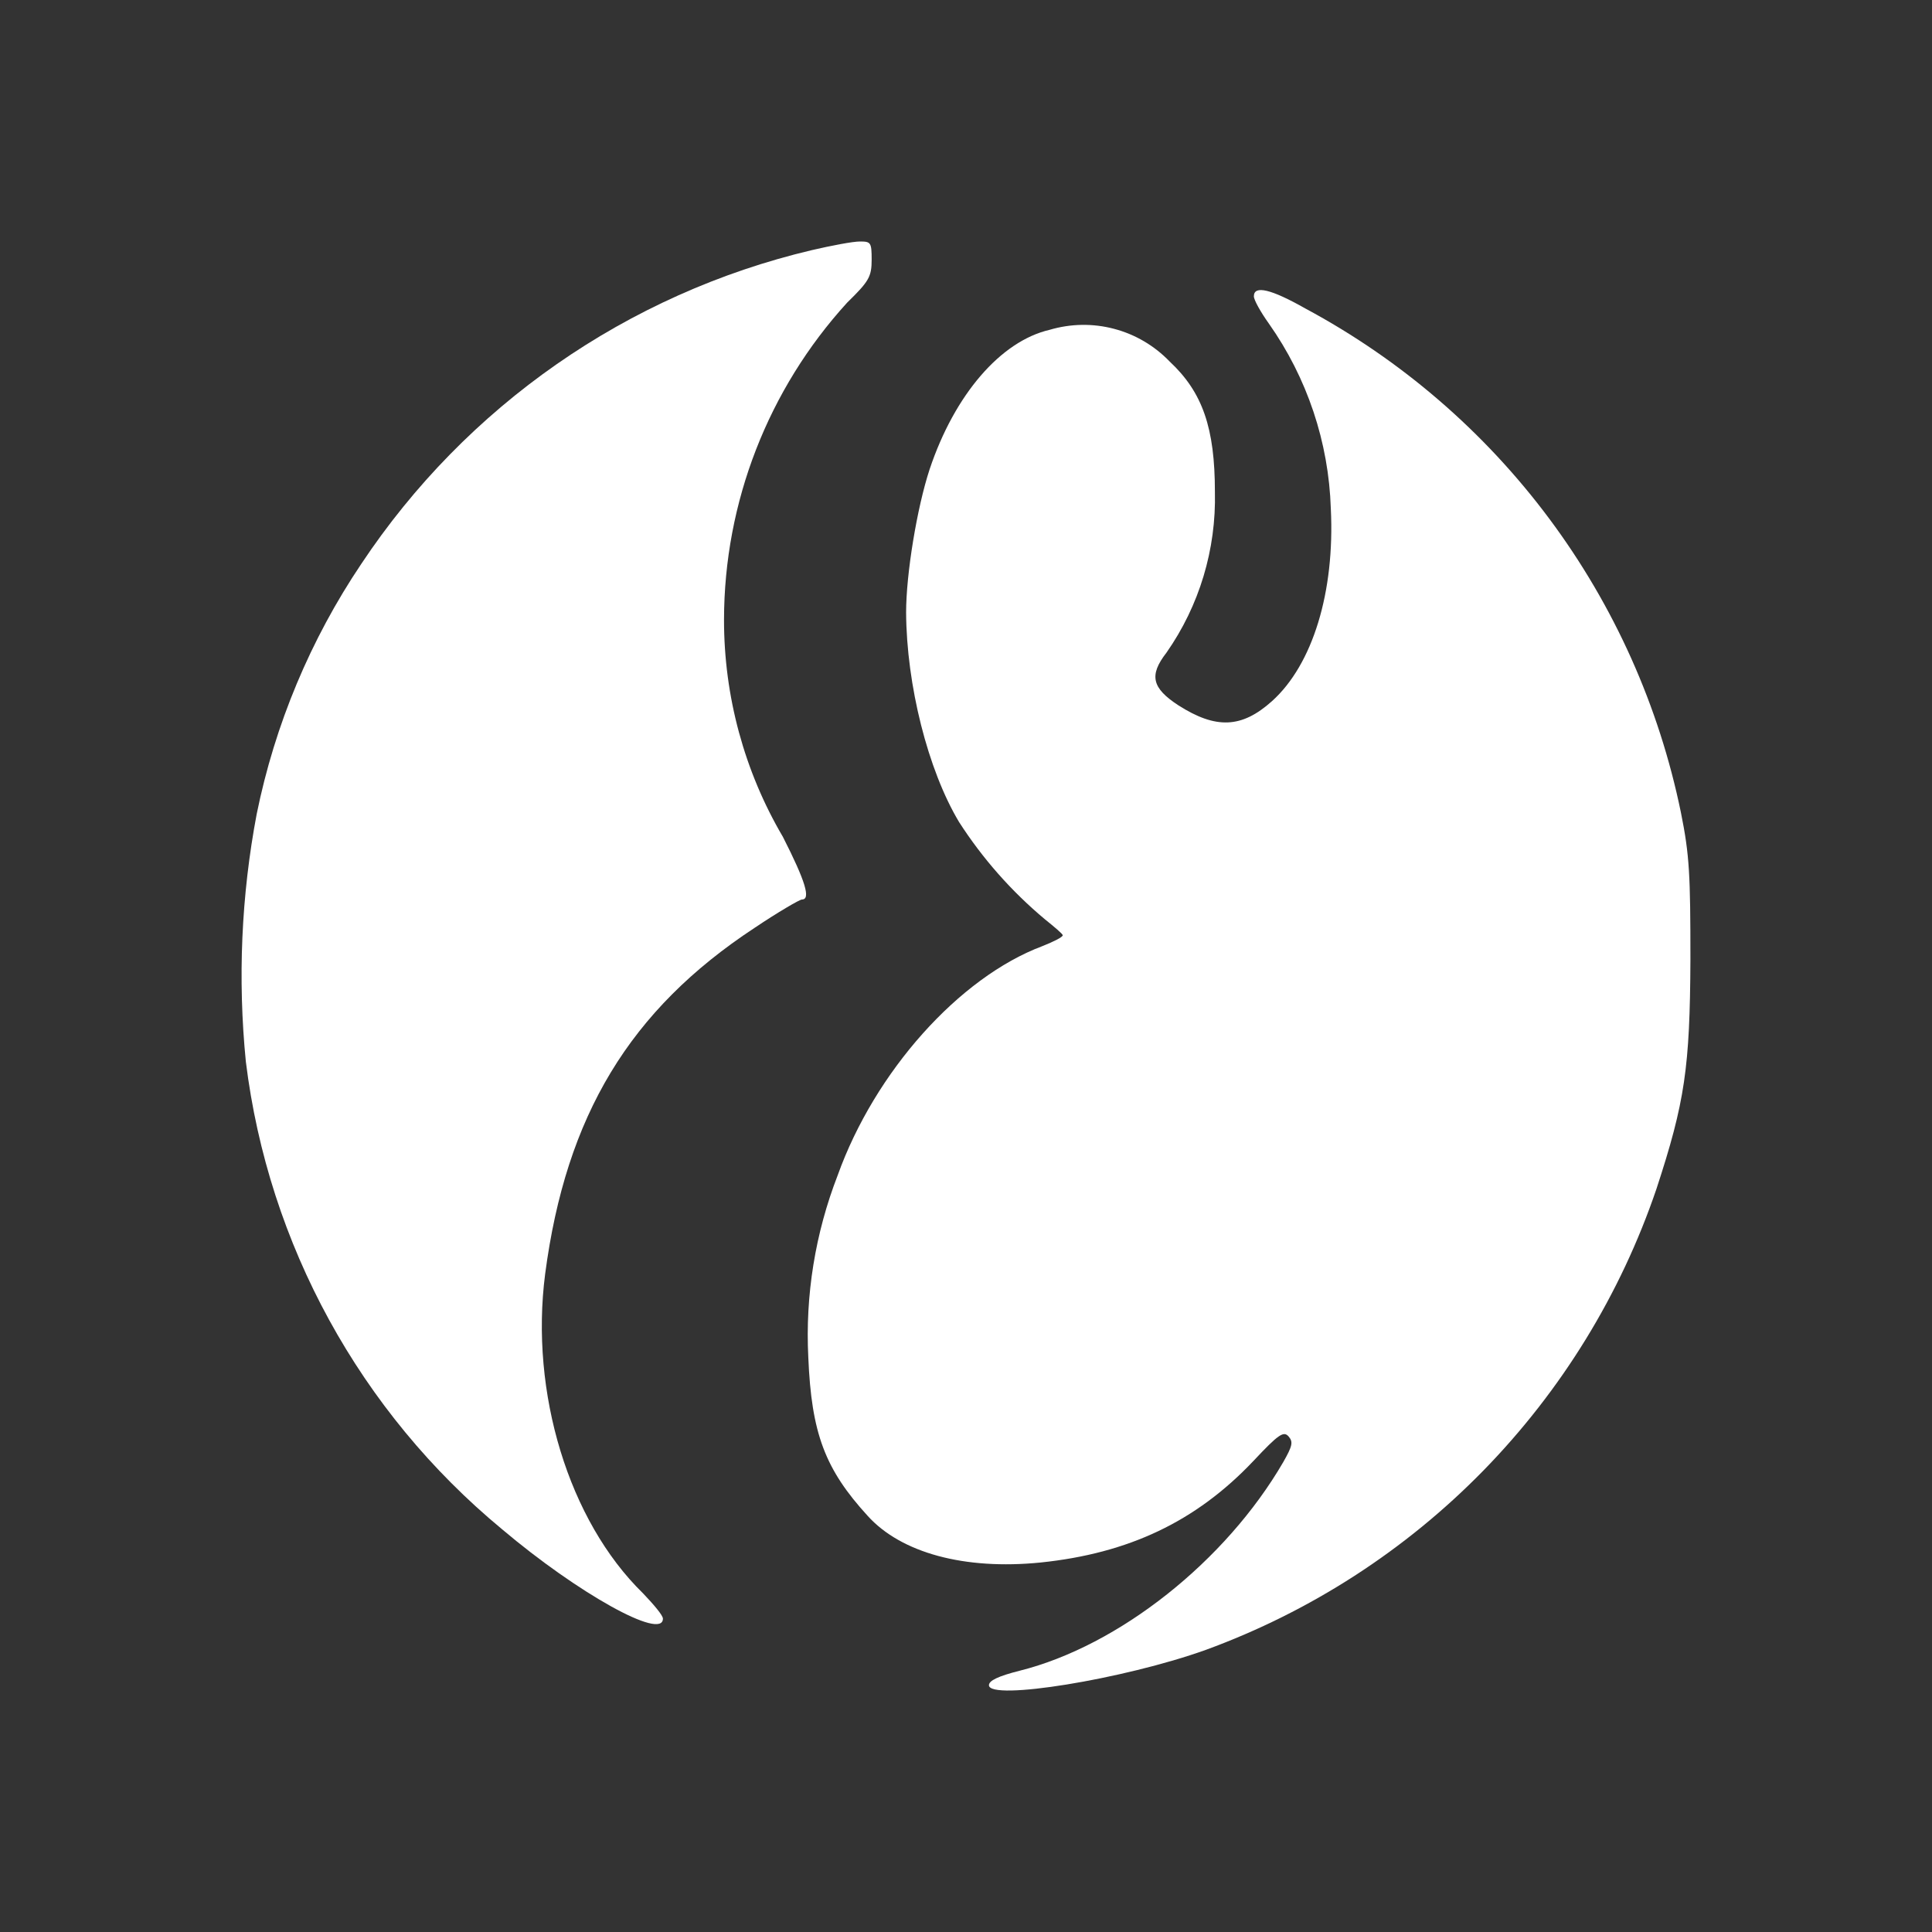 <svg width="24" height="24" viewBox="0 0 24 24" fill="none" xmlns="http://www.w3.org/2000/svg">
<rect x="0" y="0" width="24" height="24" fill="#333333" stroke="none"/>
<path d="M10.086 3.107C7.793 3.649 5.792 5.043 4.488 7.005C3.856 7.945 3.415 9 3.189 10.111C2.997 11.124 2.952 12.161 3.054 13.188C3.334 15.46 4.474 17.539 6.238 18.998C7.177 19.792 8.235 20.382 8.235 20.107C8.235 20.067 8.122 19.933 7.987 19.792C7.065 18.892 6.581 17.3 6.772 15.826C7.031 13.857 7.824 12.546 9.371 11.528C9.664 11.331 9.934 11.174 9.962 11.174C10.074 11.174 10.007 10.949 9.726 10.397C9.245 9.579 8.993 8.646 8.994 7.697C8.996 6.24 9.542 4.836 10.524 3.759C10.794 3.495 10.828 3.439 10.828 3.225C10.828 3.011 10.817 3 10.682 3C10.592 3 10.328 3.051 10.086 3.107Z" fill="white"/>
<path d="M15.576 3.681C15.576 3.726 15.661 3.878 15.762 4.019C16.238 4.694 16.506 5.494 16.532 6.319C16.583 7.354 16.307 8.255 15.801 8.71C15.424 9.048 15.104 9.059 14.637 8.761C14.31 8.547 14.271 8.39 14.49 8.108C14.899 7.524 15.109 6.824 15.092 6.111C15.092 5.318 14.94 4.874 14.53 4.491C14.341 4.295 14.103 4.154 13.84 4.085C13.577 4.015 13.3 4.02 13.039 4.097C12.431 4.238 11.858 4.902 11.548 5.83C11.391 6.308 11.256 7.129 11.256 7.608C11.261 8.508 11.526 9.565 11.914 10.212C12.207 10.667 12.567 11.075 12.983 11.422C13.095 11.512 13.202 11.602 13.202 11.618C13.202 11.641 13.09 11.697 12.949 11.753C11.914 12.142 10.868 13.312 10.406 14.6C10.127 15.32 10.002 16.09 10.041 16.861C10.08 17.806 10.249 18.251 10.778 18.83C11.194 19.291 11.982 19.505 12.927 19.41C14.018 19.297 14.856 18.903 15.57 18.149C15.886 17.812 15.947 17.773 16.009 17.846C16.066 17.913 16.054 17.964 15.942 18.161C15.227 19.393 13.9 20.445 12.668 20.754C12.398 20.822 12.285 20.878 12.285 20.934C12.285 21.131 13.961 20.861 14.98 20.495C16.281 20.019 17.459 19.258 18.428 18.267C19.396 17.276 20.131 16.081 20.577 14.769C20.931 13.689 20.993 13.261 20.999 11.917C20.999 10.87 20.988 10.623 20.881 10.094C20.61 8.772 20.052 7.526 19.246 6.444C18.44 5.362 17.406 4.471 16.217 3.833C15.79 3.591 15.576 3.54 15.576 3.681Z" fill="white"/>
</svg>
